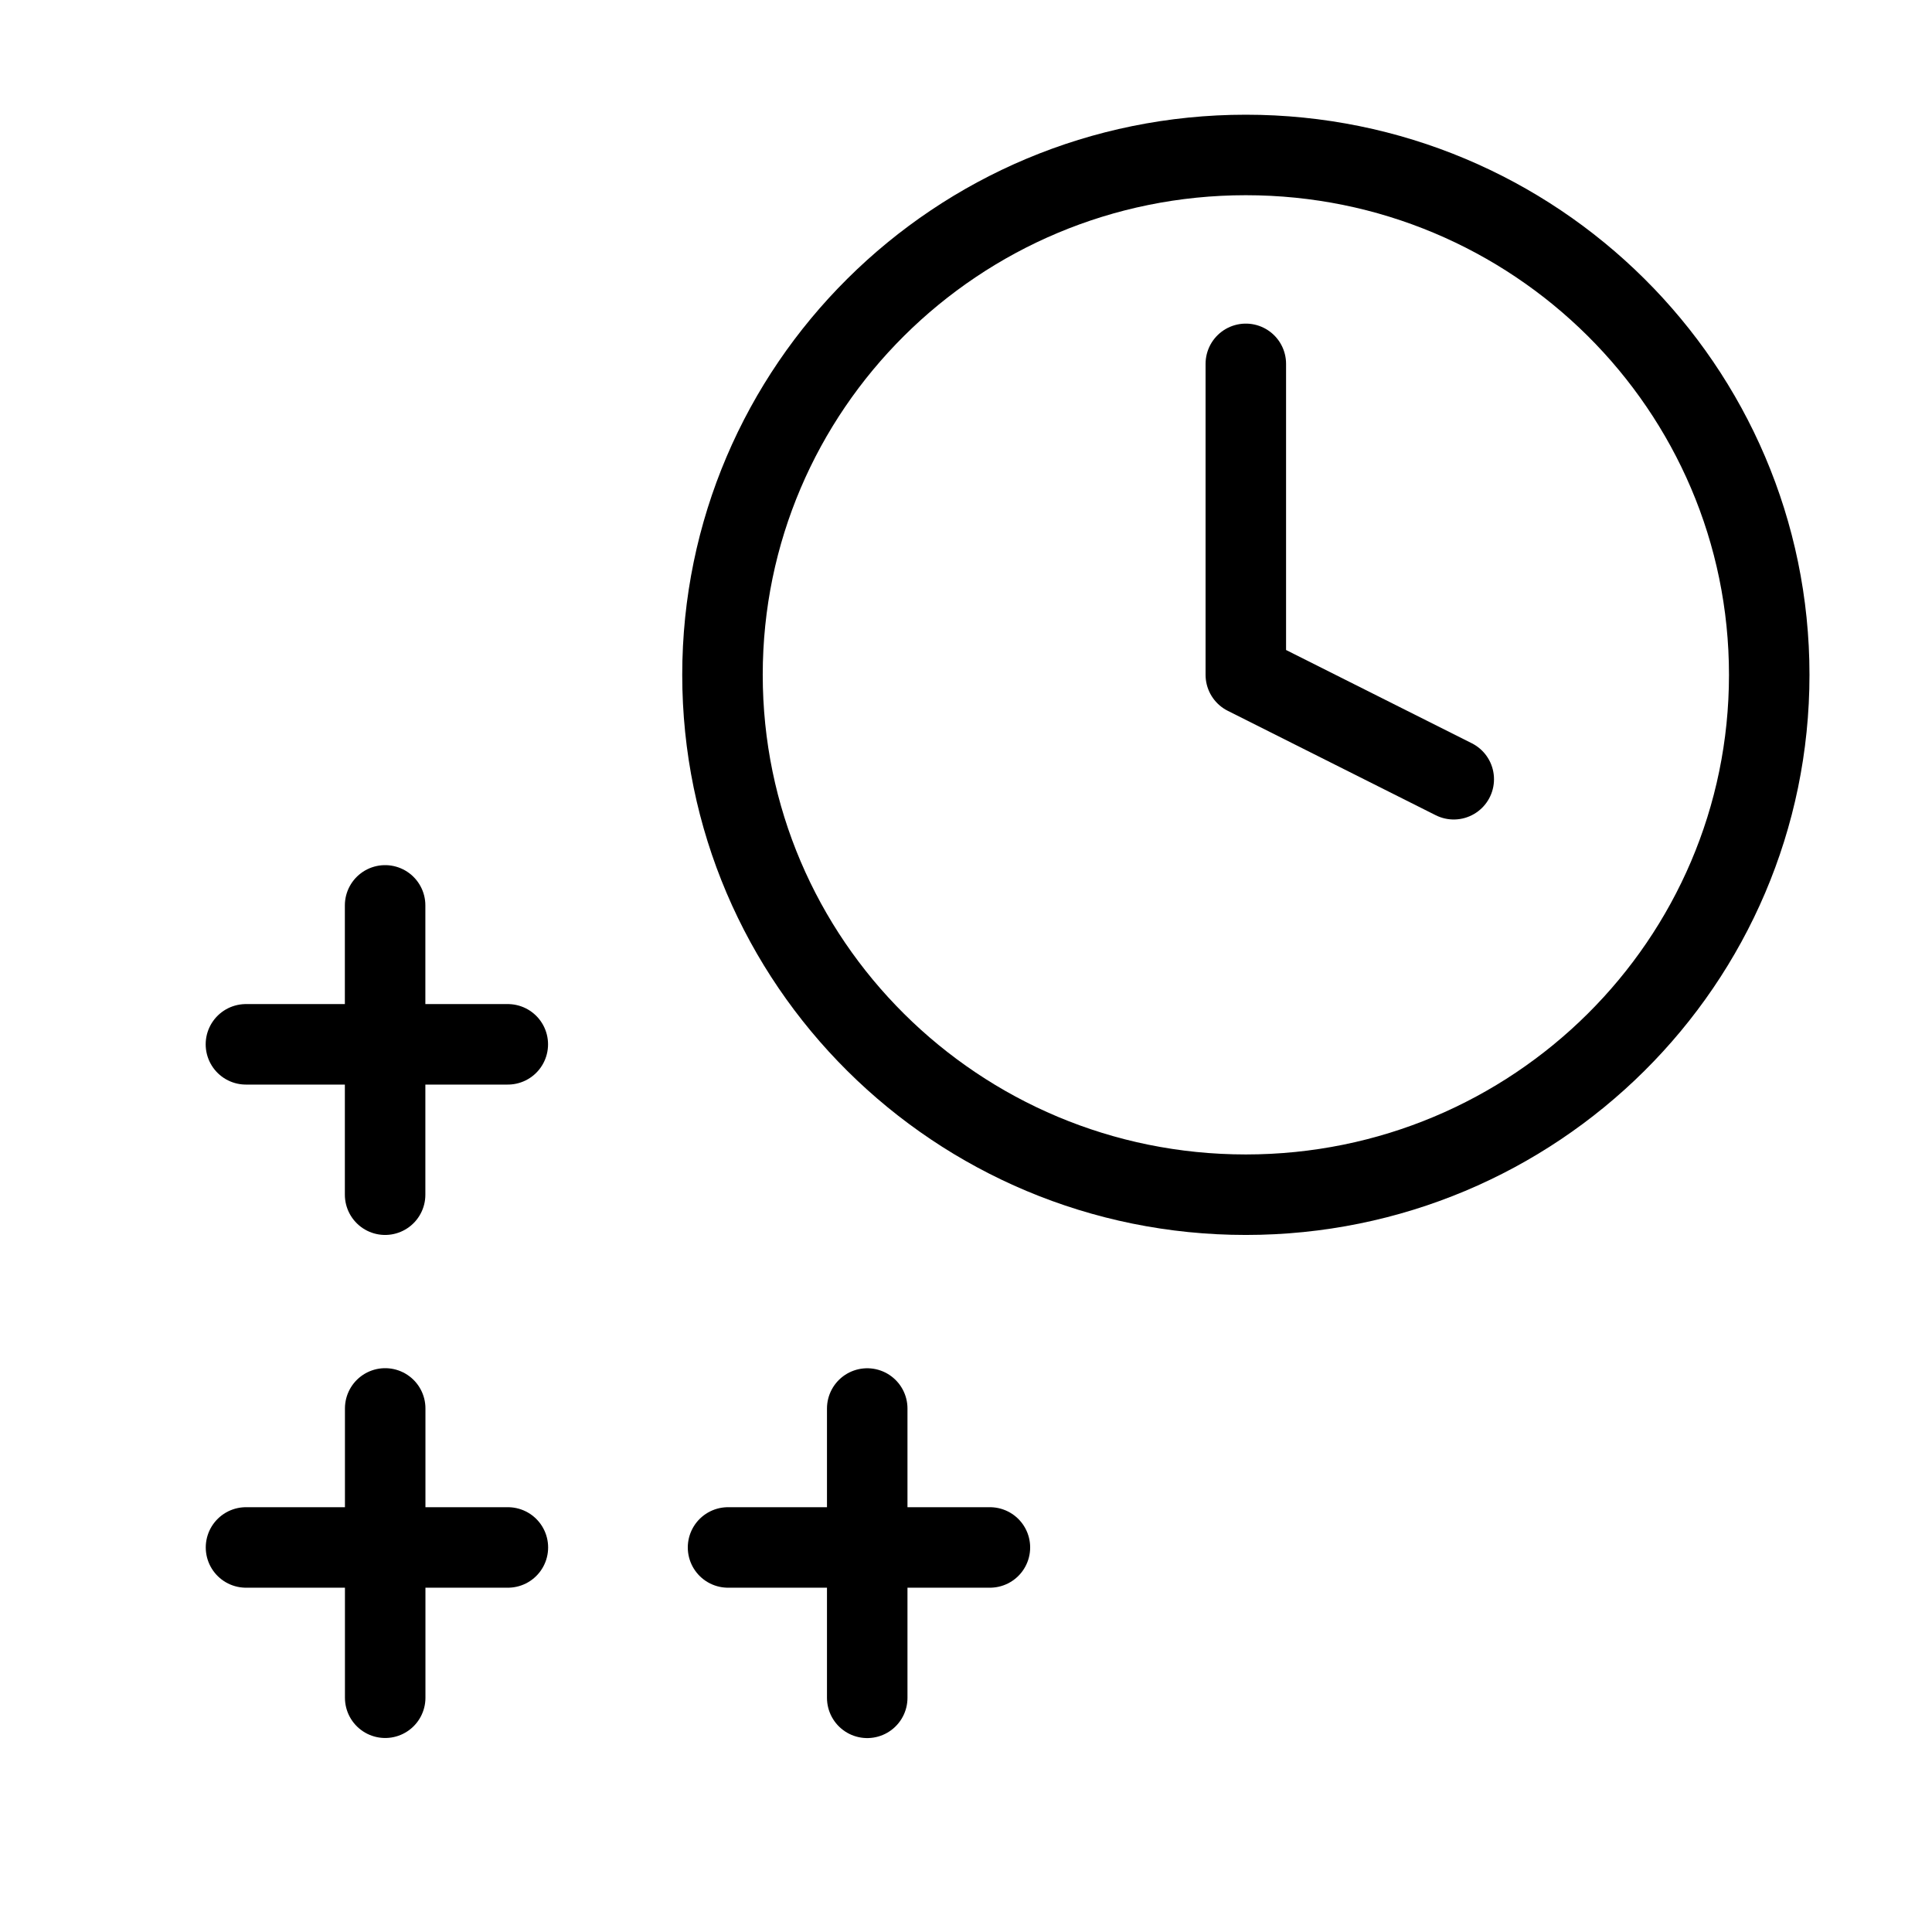 <svg xmlns="http://www.w3.org/2000/svg" width="24" height="24" fill="none" viewBox="0 0 24 24"><path d="M0 0H24V24H0z"/><path stroke="currentColor" stroke-linecap="round" stroke-linejoin="round" d="M15.476 14.841C19.067 14.841 21.978 11.95 21.978 8.383C21.978 4.817 19.067 1.925 15.476 1.925C11.886 1.925 8.975 4.817 8.975 8.383C8.975 11.95 11.886 14.841 15.476 14.841Z"/><path stroke="currentColor" stroke-linecap="round" stroke-linejoin="round" d="M15.476 4.52V8.383L18.059 9.68M4.784 11.247V14.841M3.055 12.973L6.308 12.973M10.773 17.497V21.091M9.044 19.223L12.297 19.223M4.785 17.496V21.09M3.056 19.223L6.309 19.223"/></svg>